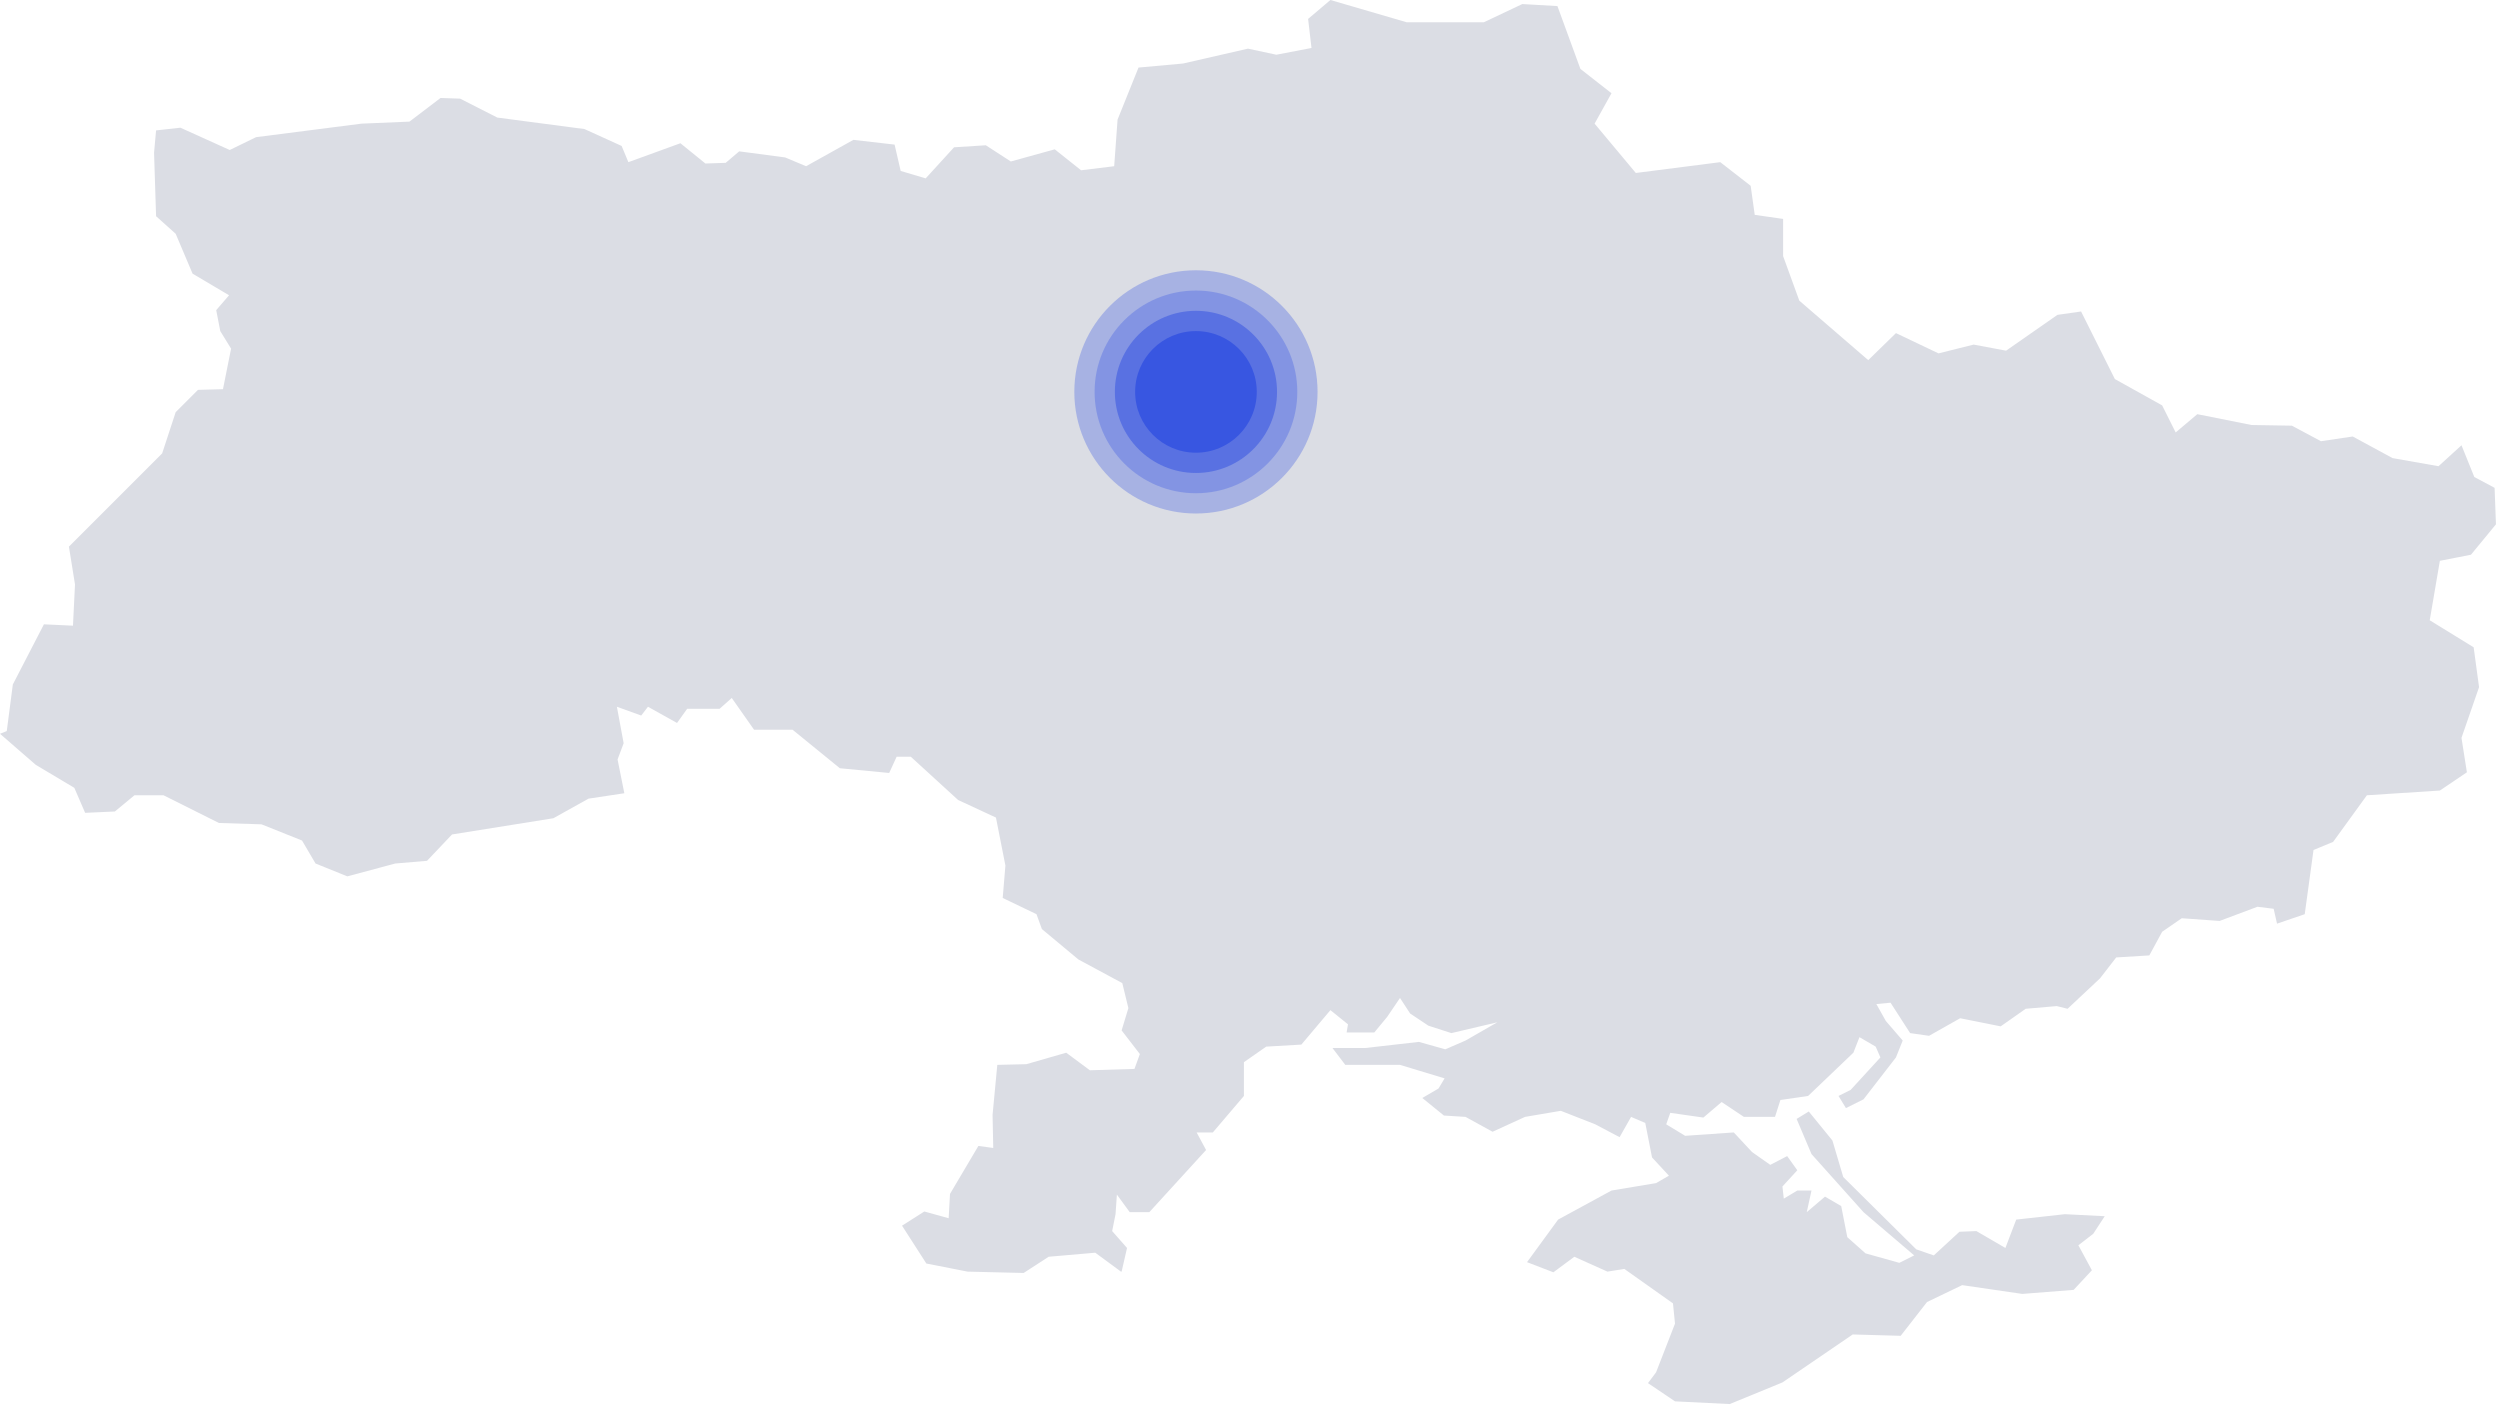 <svg width="370" height="208" viewBox="0 0 370 208" fill="none" xmlns="http://www.w3.org/2000/svg">
<g clip-path="url(#clip0)">
<path d="M366.1 95.8L359.6 91.8L361.1 83L365.7 82.1L369.4 77.6L369.2 72.2L366.2 70.6L364.3 65.9L360.9 69L354.1 67.8L348.2 64.6L343.5 65.3L339.2 63L333.2 62.9L325.2 61.3L322 64L320 60L313 56.1L308 46.1L304.5 46.6L296.9 51.9L292.1 51L286.9 52.3L280.6 49.3L276.5 53.3L266.3 44.5L263.9 37.9V32.4L259.7 31.8L259.1 27.5L254.6 24L242.1 25.6L236 18.3L238.5 13.8L233.9 10.2L230.5 0.9L225.3 0.6L219.6 3.3H208.2L196.9 0L193.6 2.8L194.1 7.1L188.9 8.1L184.7 7.2L175.1 9.4L168.5 10L165.4 17.7L164.9 24.6L160 25.2L156.1 22.1L149.6 23.9L145.9 21.5L141.2 21.8L137 26.4L133.3 25.3L132.4 21.4L126.3 20.7L119.3 24.6L116.2 23.3L109.4 22.4L107.4 24.1L104.4 24.2L100.7 21.2L93 24L92 21.6L86.5 19.1L73.6 17.4L68.1 14.6L65.2 14.5L60.6 18L53.5 18.3L37.9 20.3L34 22.2L26.7 18.9L23.1 19.3L22.8 22.6L23.1 32L26 34.6L28.5 40.5L33.9 43.7L32 45.9L32.6 49L34.2 51.6L33 57.6L29.3 57.7L26 61L24 67.1L10.2 80.9L11.1 86.5L10.8 92.6L6.5 92.4L1.9 101.3L1 108.2L0 108.6L5.3 113.2L11 116.6L12.6 120.3L17 120.1L19.9 117.7H24.2L32.4 121.8L38.7 122L44.7 124.4L46.7 127.8L51.4 129.7L58.5 127.8L63.2 127.4L66.9 123.5L81.9 121.1L87.1 118.2L92.4 117.4L91.4 112.4L92.3 110L91.3 104.6L94.9 105.9L95.9 104.6L100.2 107L101.7 104.9H106.5L108.3 103.3L111.6 108H117.3L124.3 113.7L131.6 114.4L132.7 112H134.8L141.8 118.4L147.4 121L148.8 128.1L148.4 132.9L153.4 135.3L154.2 137.5L159.6 142L166.1 145.5L167 149.2L166 152.5L168.7 156L167.9 158.2L161.3 158.4L157.8 155.8L151.9 157.5L147.6 157.6L146.9 165L147 169.9L144.8 169.6L140.6 176.7L140.4 180.3L136.8 179.3L133.5 181.4L137.1 187L143.2 188.2L151.5 188.4L155.2 186L162.1 185.4L165.9 188.2H166L166.8 184.7L164.6 182.2L165.1 179.7L165.3 176.8L167.2 179.4H170.1L178.5 170.2L177.1 167.6H179.5L184.1 162.2V157.2L187.4 154.9L192.6 154.6L196.9 149.5L199.5 151.6L199.3 152.8H203.4L205.3 150.5L207.2 147.7L208.7 150L211.4 151.8L214.8 152.9L221.6 151.3L216.9 154L213.9 155.3L210 154.2L202.1 155.1H197.2L199.1 157.6H207.2L213.8 159.6L212.9 161.1L210.5 162.5L213.7 165.1L216.9 165.3L220.9 167.5L225.7 165.3L231 164.4L236.1 166.4L239.7 168.3L241.4 165.3L243.5 166.2L244.5 171.3L247 174L245.1 175.1L238.5 176.2L230.6 180.5L226 186.8L229.9 188.3L233 186L237.9 188.2L240.4 187.8L247.6 192.9L247.9 195.9L245.1 203.1L243.9 204.7L247.9 207.4L256 207.8L263.8 204.6L274.2 197.5L281.3 197.7L285.2 192.7L290.4 190.2L299.3 191.5L306.9 190.9L309.6 188L307.6 184.3L309.8 182.6L311.5 180L305.6 179.7L298.4 180.5L296.8 184.7L292.5 182.2L290 182.3L286.2 185.8L283.6 184.9L272.8 174.2L271.2 168.8L267.7 164.5L265.9 165.6L268.1 170.8L275.8 179.4L283.3 185.8L281.1 186.9L276.1 185.5L273.4 183.1L272.5 178.5L270.1 177.1L267.4 179.4L268.1 176.2H266L264 177.4L263.8 175.6L266 173.2L264.5 171.1L262 172.4L259.3 170.5L256.6 167.6L249.4 168.1L246.6 166.4L247.2 164.7L252.1 165.4L254.8 163.1L258.1 165.3H262.7L263.5 162.8L267.6 162.2L274.3 155.8L275.2 153.5L277.6 154.9L278.3 156.5L273.9 161.3L272.1 162.2L273.2 164L275.8 162.7L280.6 156.5L281.6 154L279.1 151.1L277.7 148.6L279.8 148.4L282.7 152.9L285.5 153.3L290.1 150.7L296.1 151.9L299.8 149.3L304.4 148.9L306 149.3L310.8 144.8L313.2 141.7L318.1 141.4L320 137.9L322.9 135.9L328.5 136.3L334.1 134.2L336.5 134.5L337 136.7L341.1 135.3L342.4 125.8L345.3 124.6L350.3 117.7L361.1 117L365.1 114.3L364.3 109.2L366.9 101.7L366.1 95.8Z" fill="#DBDDE4"/>
<g opacity="0.32" filter="url(#filter0_f)">
<circle cx="177" cy="58" r="18" fill="#3856E1"/>
</g>
<circle opacity="0.32" cx="177" cy="58" r="15" fill="#3856E1"/>
<circle opacity="0.56" cx="177" cy="58" r="12" fill="#3856E1"/>
<circle cx="177" cy="58" r="9" fill="#3856E1"/>
</g>
<defs>
<filter id="filter0_f" x="151" y="32" width="52" height="52" filterUnits="userSpaceOnUse" color-interpolation-filters="sRGB">
<feFlood flood-opacity="0" result="BackgroundImageFix"/>
<feBlend mode="normal" in="SourceGraphic" in2="BackgroundImageFix" result="shape"/>
<feGaussianBlur stdDeviation="4" result="effect1_foregroundBlur"/>
</filter>
<clipPath id="clip0">
<rect width="369.4" height="207.8" fill="white"/>
</clipPath>
</defs>
</svg>
